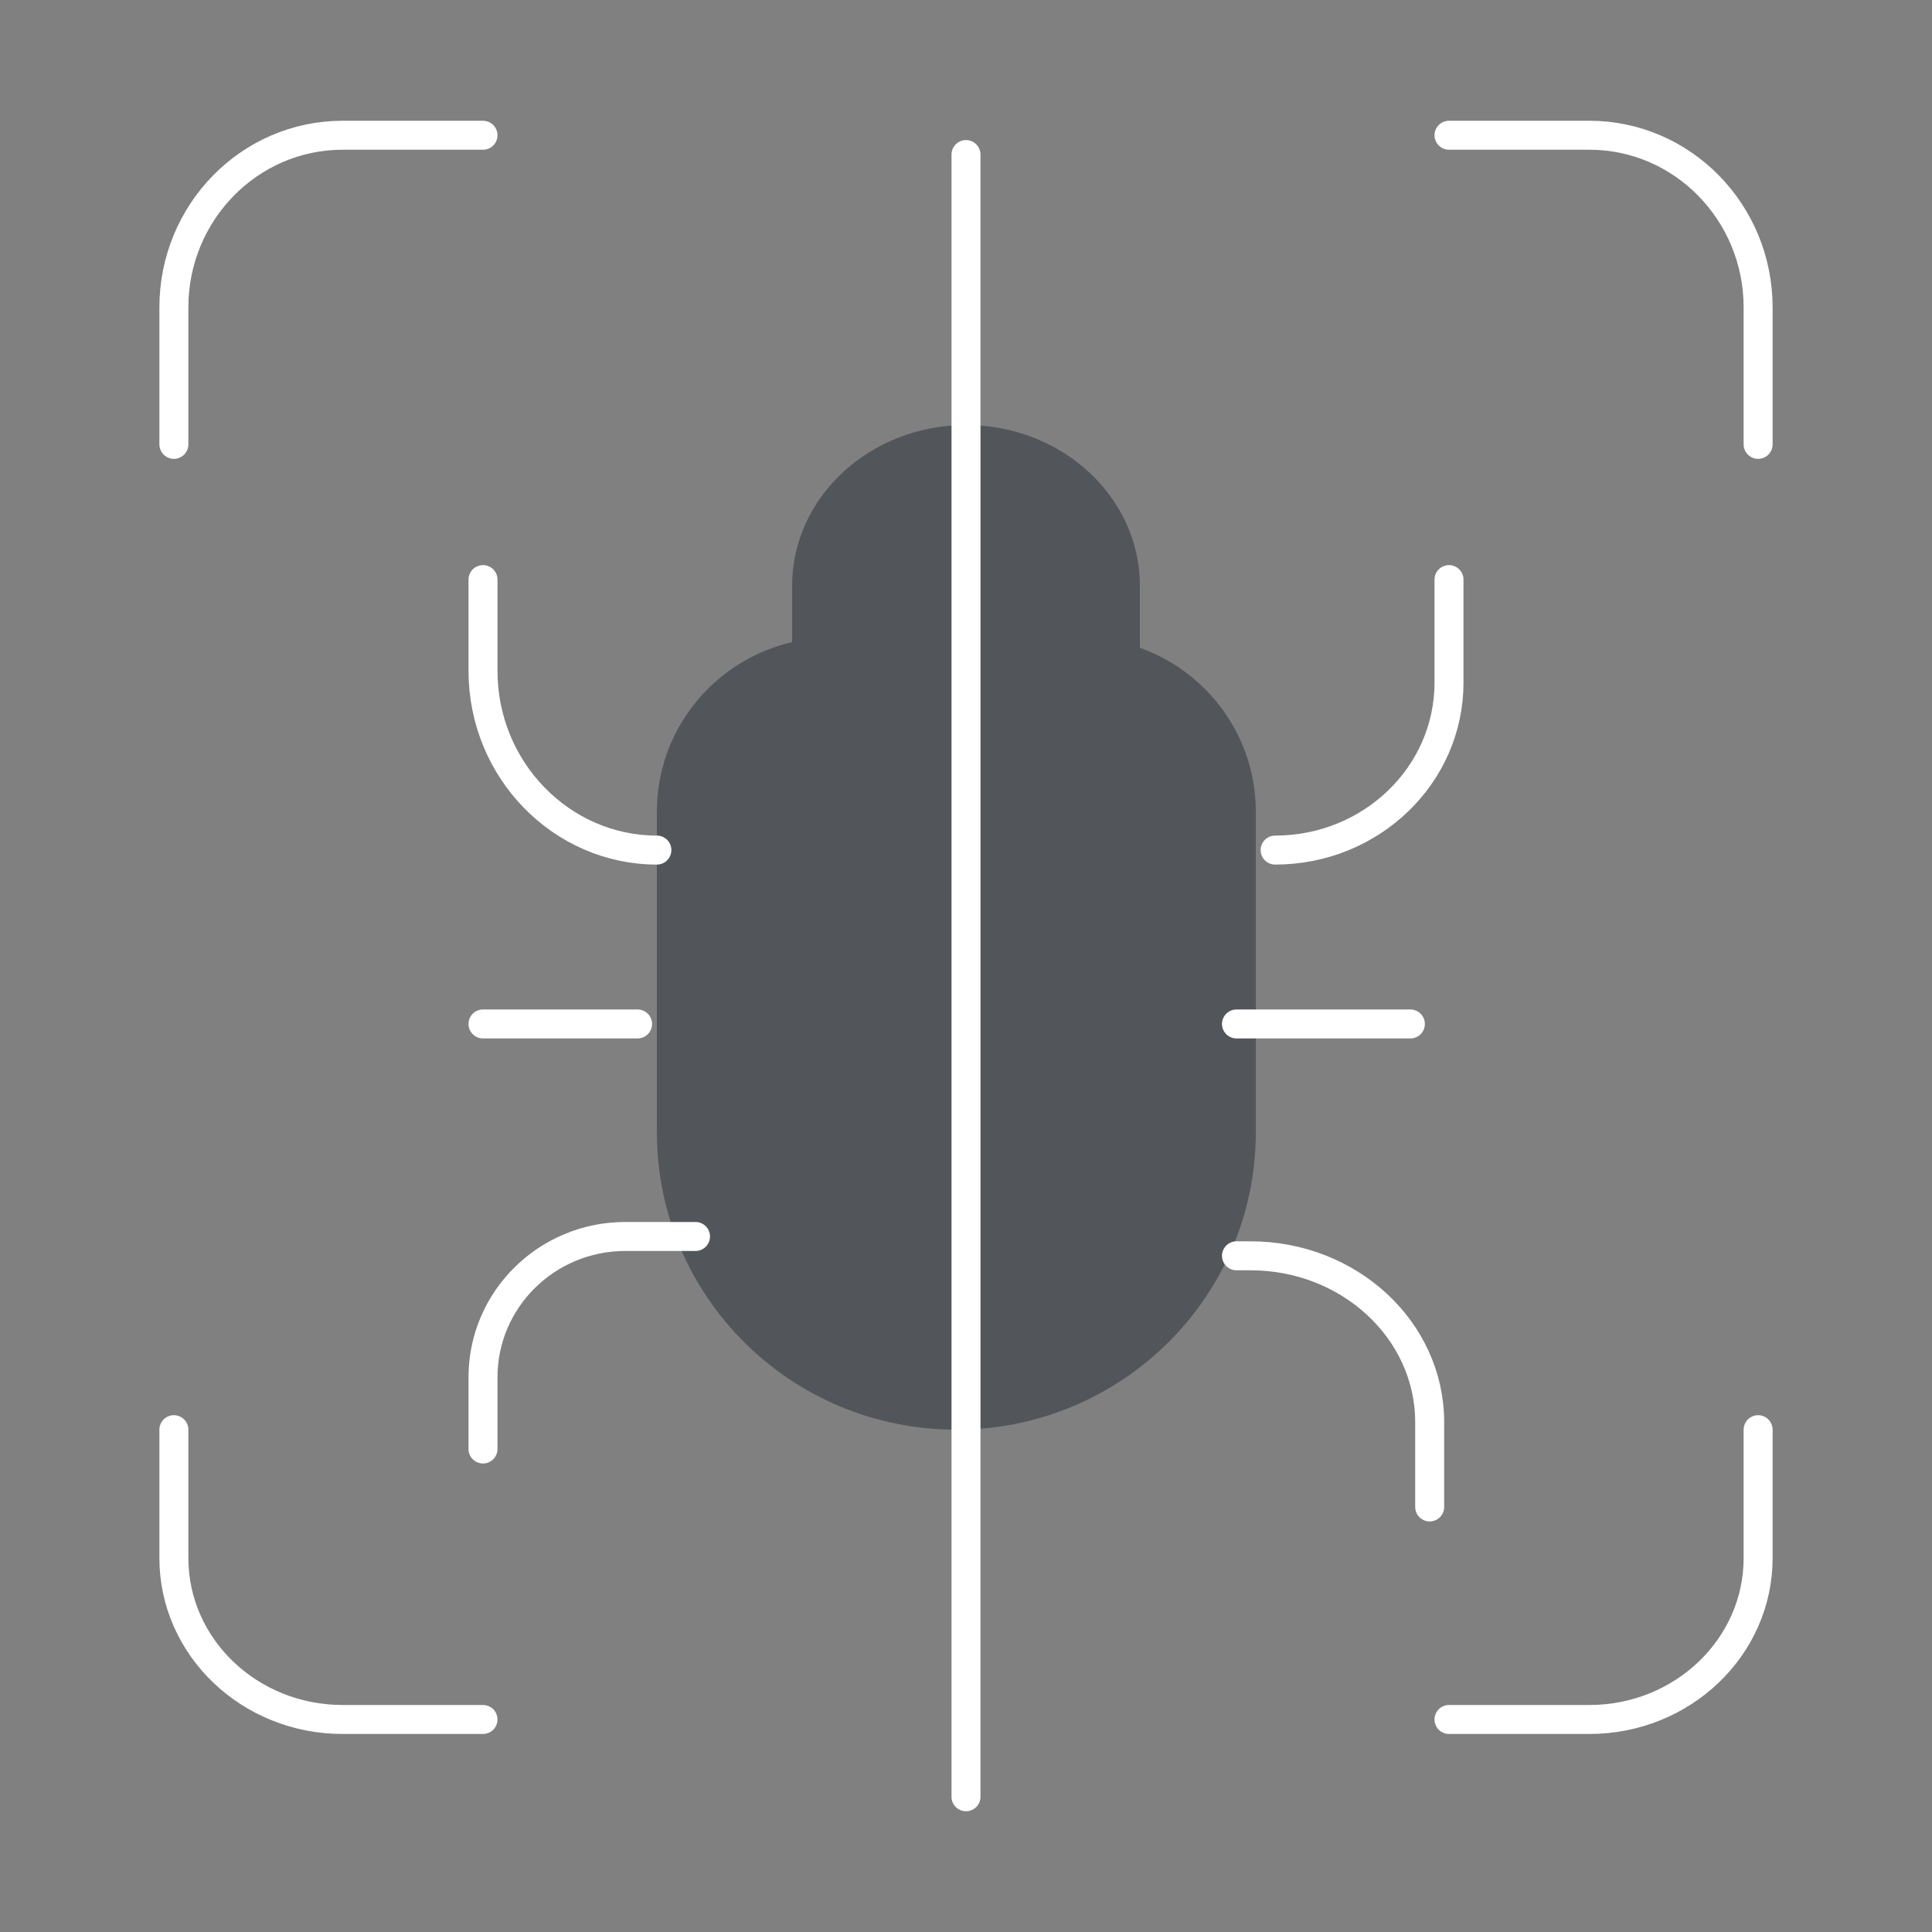 <svg width="100" height="100" viewBox="0 0 100 100" fill="none" xmlns="http://www.w3.org/2000/svg">
    <rect x="0" y="0" width="100" height="100" fill="#808080" stroke="none"/>
    <path d="M41 34V30.325C41 25.728 45.029 22 50.001 22C54.971 22 59 25.728 59 30.325V33.554" fill="#52555A" />
    <path
        d="M43.07 33C38.061 33 34 37.032 34 42.006V58.61C34 67.109 40.939 74 49.499 74C58.06 74 65 67.109 65 58.61V42.006C65 37.032 60.939 33 55.93 33H43.07Z"
        fill="#52555A" />
    <path d="M25 30V34.725C25 39.847 29.06 44 34 44" stroke="white" stroke-width="1.5" stroke-linecap="round" />
    <path d="M75 30V35.333C75 40.12 70.97 44 66 44" stroke="white" stroke-width="1.5" stroke-linecap="round" />
    <path d="M64 53H73" stroke="white" stroke-width="1.5" stroke-linecap="round" />
    <path d="M74 78V73.613C74 68.856 69.847 65 64.724 65H64" stroke="white" stroke-width="1.5"
        stroke-linecap="round" />
    <path d="M25 75V71.288C25 67.263 28.298 64 32.366 64H36" stroke="white" stroke-width="1.5"
        stroke-linecap="round" />
    <path d="M33 53H25" stroke="white" stroke-width="1.5" stroke-linecap="round" />
    <path d="M50 93V8" stroke="white" stroke-width="1.5" stroke-linecap="round" />
    <path d="M25 7H17.735C12.913 7 9 10.994 9 15.913V23" stroke="white" stroke-width="1.5" stroke-miterlimit="1.5"
        stroke-linecap="round" />
    <path d="M75 7H82.265C87.087 7 91 10.994 91 15.913V23" stroke="white" stroke-width="1.5" stroke-miterlimit="1.5"
        stroke-linecap="round" />
    <path d="M25 89H17.735C12.913 89 9 85.256 9 80.644V74" stroke="white" stroke-width="1.5" stroke-miterlimit="1.5"
        stroke-linecap="round" />
    <path d="M75 89H82.265C87.087 89 91 85.256 91 80.644V74" stroke="white" stroke-width="1.5"
        stroke-miterlimit="1.5" stroke-linecap="round" />
</svg>